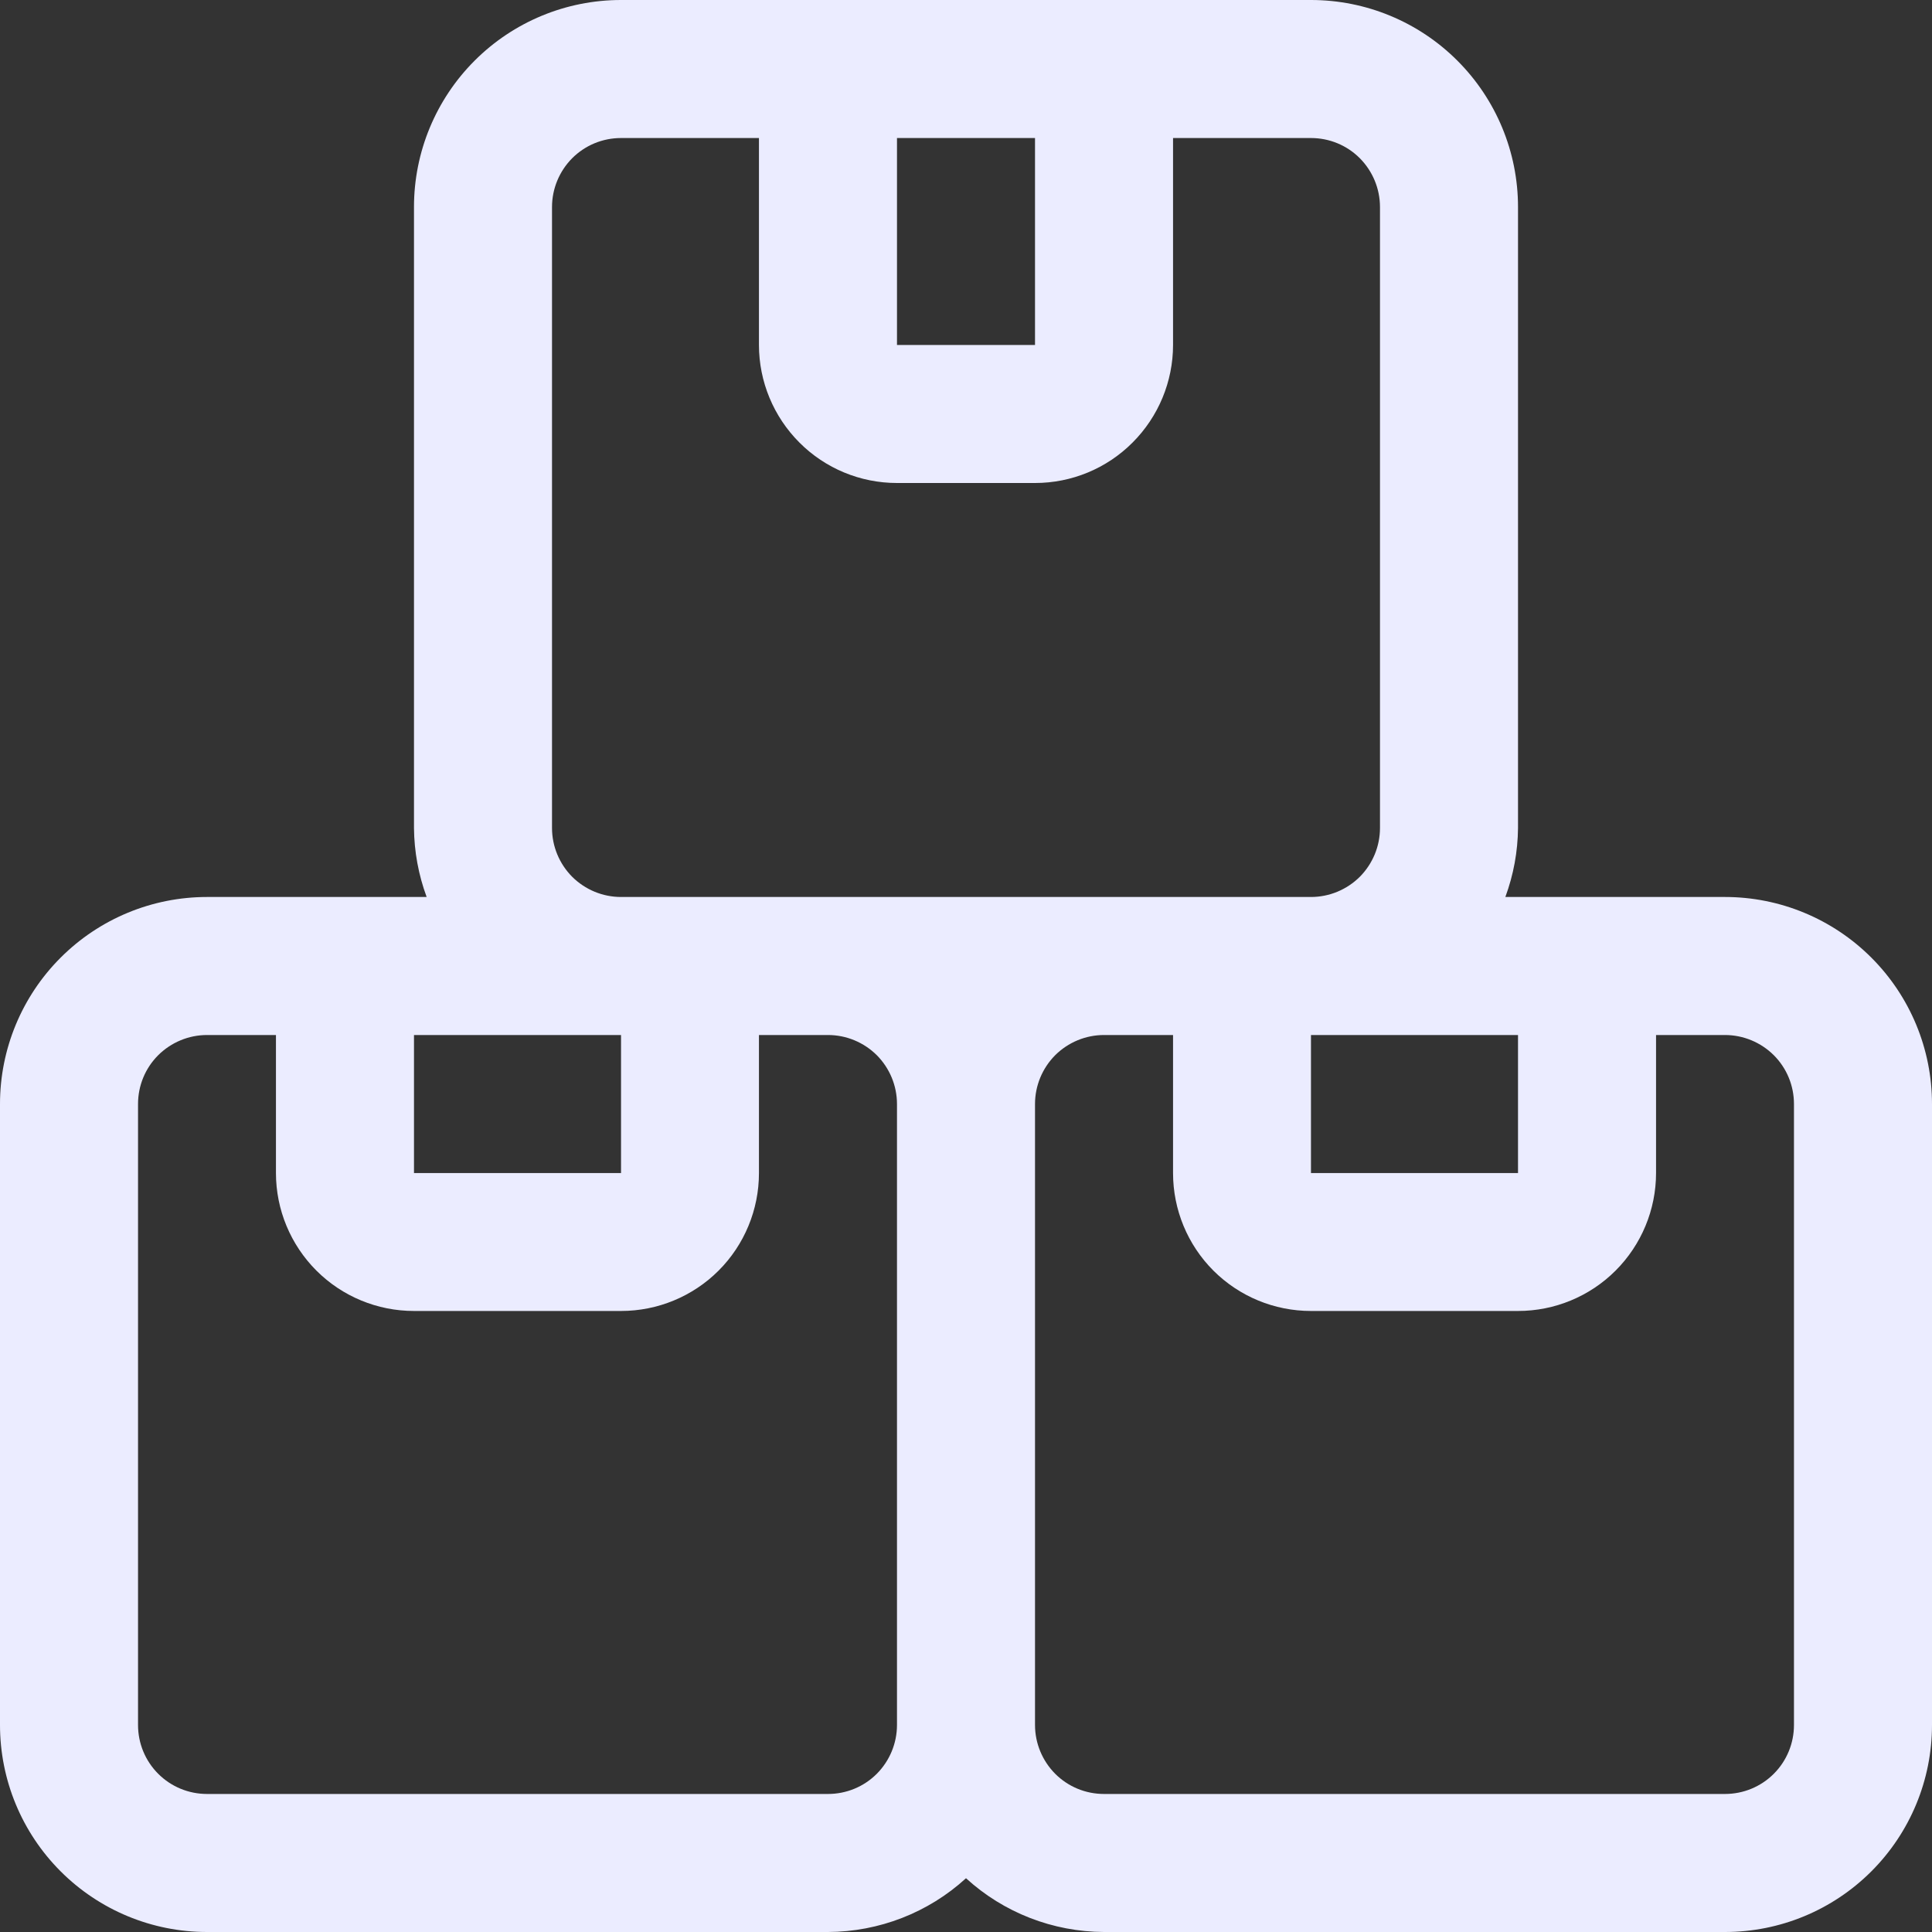 <svg width="18" height="18" viewBox="0 0 18 18" fill="none" xmlns="http://www.w3.org/2000/svg">
<rect x="0" y="0" width="18" height="18" fill="#333333" stroke="none"/>
<path d="M16.071 8.357H14.025C14.101 8.151 14.141 7.934 14.143 7.714V1.929C14.143 1.417 13.94 0.927 13.578 0.565C13.216 0.203 12.726 0 12.214 0H5.786C5.274 0 4.784 0.203 4.422 0.565C4.06 0.927 3.857 1.417 3.857 1.929V7.714C3.859 7.934 3.899 8.151 3.975 8.357H1.929C1.417 8.357 0.927 8.56 0.565 8.922C0.203 9.284 0 9.774 0 10.286V16.071C0 16.583 0.203 17.073 0.565 17.435C0.927 17.797 1.417 18 1.929 18H7.714C8.19 17.998 8.649 17.82 9 17.499C9.351 17.82 9.81 17.998 10.286 18H16.071C16.583 18 17.073 17.797 17.435 17.435C17.797 17.073 18 16.583 18 16.071V10.286C18 9.774 17.797 9.284 17.435 8.922C17.073 8.56 16.583 8.357 16.071 8.357ZM14.143 10.929H12.214V9.643H14.143V10.929ZM9.643 1.286V3.214H8.357V1.286H9.643ZM5.143 7.714V1.929C5.143 1.758 5.211 1.595 5.331 1.474C5.452 1.353 5.615 1.286 5.786 1.286H7.071V3.214C7.071 3.555 7.207 3.882 7.448 4.123C7.689 4.365 8.016 4.5 8.357 4.5H9.643C9.984 4.5 10.311 4.365 10.552 4.123C10.793 3.882 10.929 3.555 10.929 3.214V1.286H12.214C12.385 1.286 12.548 1.353 12.669 1.474C12.789 1.595 12.857 1.758 12.857 1.929V7.714C12.857 7.885 12.789 8.048 12.669 8.169C12.548 8.289 12.385 8.357 12.214 8.357H5.786C5.615 8.357 5.452 8.289 5.331 8.169C5.211 8.048 5.143 7.885 5.143 7.714ZM5.786 9.643V10.929H3.857V9.643H5.786ZM7.714 16.714H1.929C1.758 16.714 1.595 16.647 1.474 16.526C1.353 16.405 1.286 16.242 1.286 16.071V10.286C1.286 10.115 1.353 9.952 1.474 9.831C1.595 9.711 1.758 9.643 1.929 9.643H2.571V10.929C2.571 11.27 2.707 11.597 2.948 11.838C3.189 12.079 3.516 12.214 3.857 12.214H5.786C6.127 12.214 6.454 12.079 6.695 11.838C6.936 11.597 7.071 11.27 7.071 10.929V9.643H7.714C7.885 9.643 8.048 9.711 8.169 9.831C8.289 9.952 8.357 10.115 8.357 10.286V16.071C8.357 16.242 8.289 16.405 8.169 16.526C8.048 16.647 7.885 16.714 7.714 16.714ZM16.714 16.071C16.714 16.242 16.647 16.405 16.526 16.526C16.405 16.647 16.242 16.714 16.071 16.714H10.286C10.115 16.714 9.952 16.647 9.831 16.526C9.711 16.405 9.643 16.242 9.643 16.071V10.286C9.643 10.115 9.711 9.952 9.831 9.831C9.952 9.711 10.115 9.643 10.286 9.643H10.929V10.929C10.929 11.27 11.064 11.597 11.305 11.838C11.546 12.079 11.873 12.214 12.214 12.214H14.143C14.484 12.214 14.811 12.079 15.052 11.838C15.293 11.597 15.429 11.27 15.429 10.929V9.643H16.071C16.242 9.643 16.405 9.711 16.526 9.831C16.647 9.952 16.714 10.115 16.714 10.286V16.071Z" fill="#EBECFF"/>
</svg>
